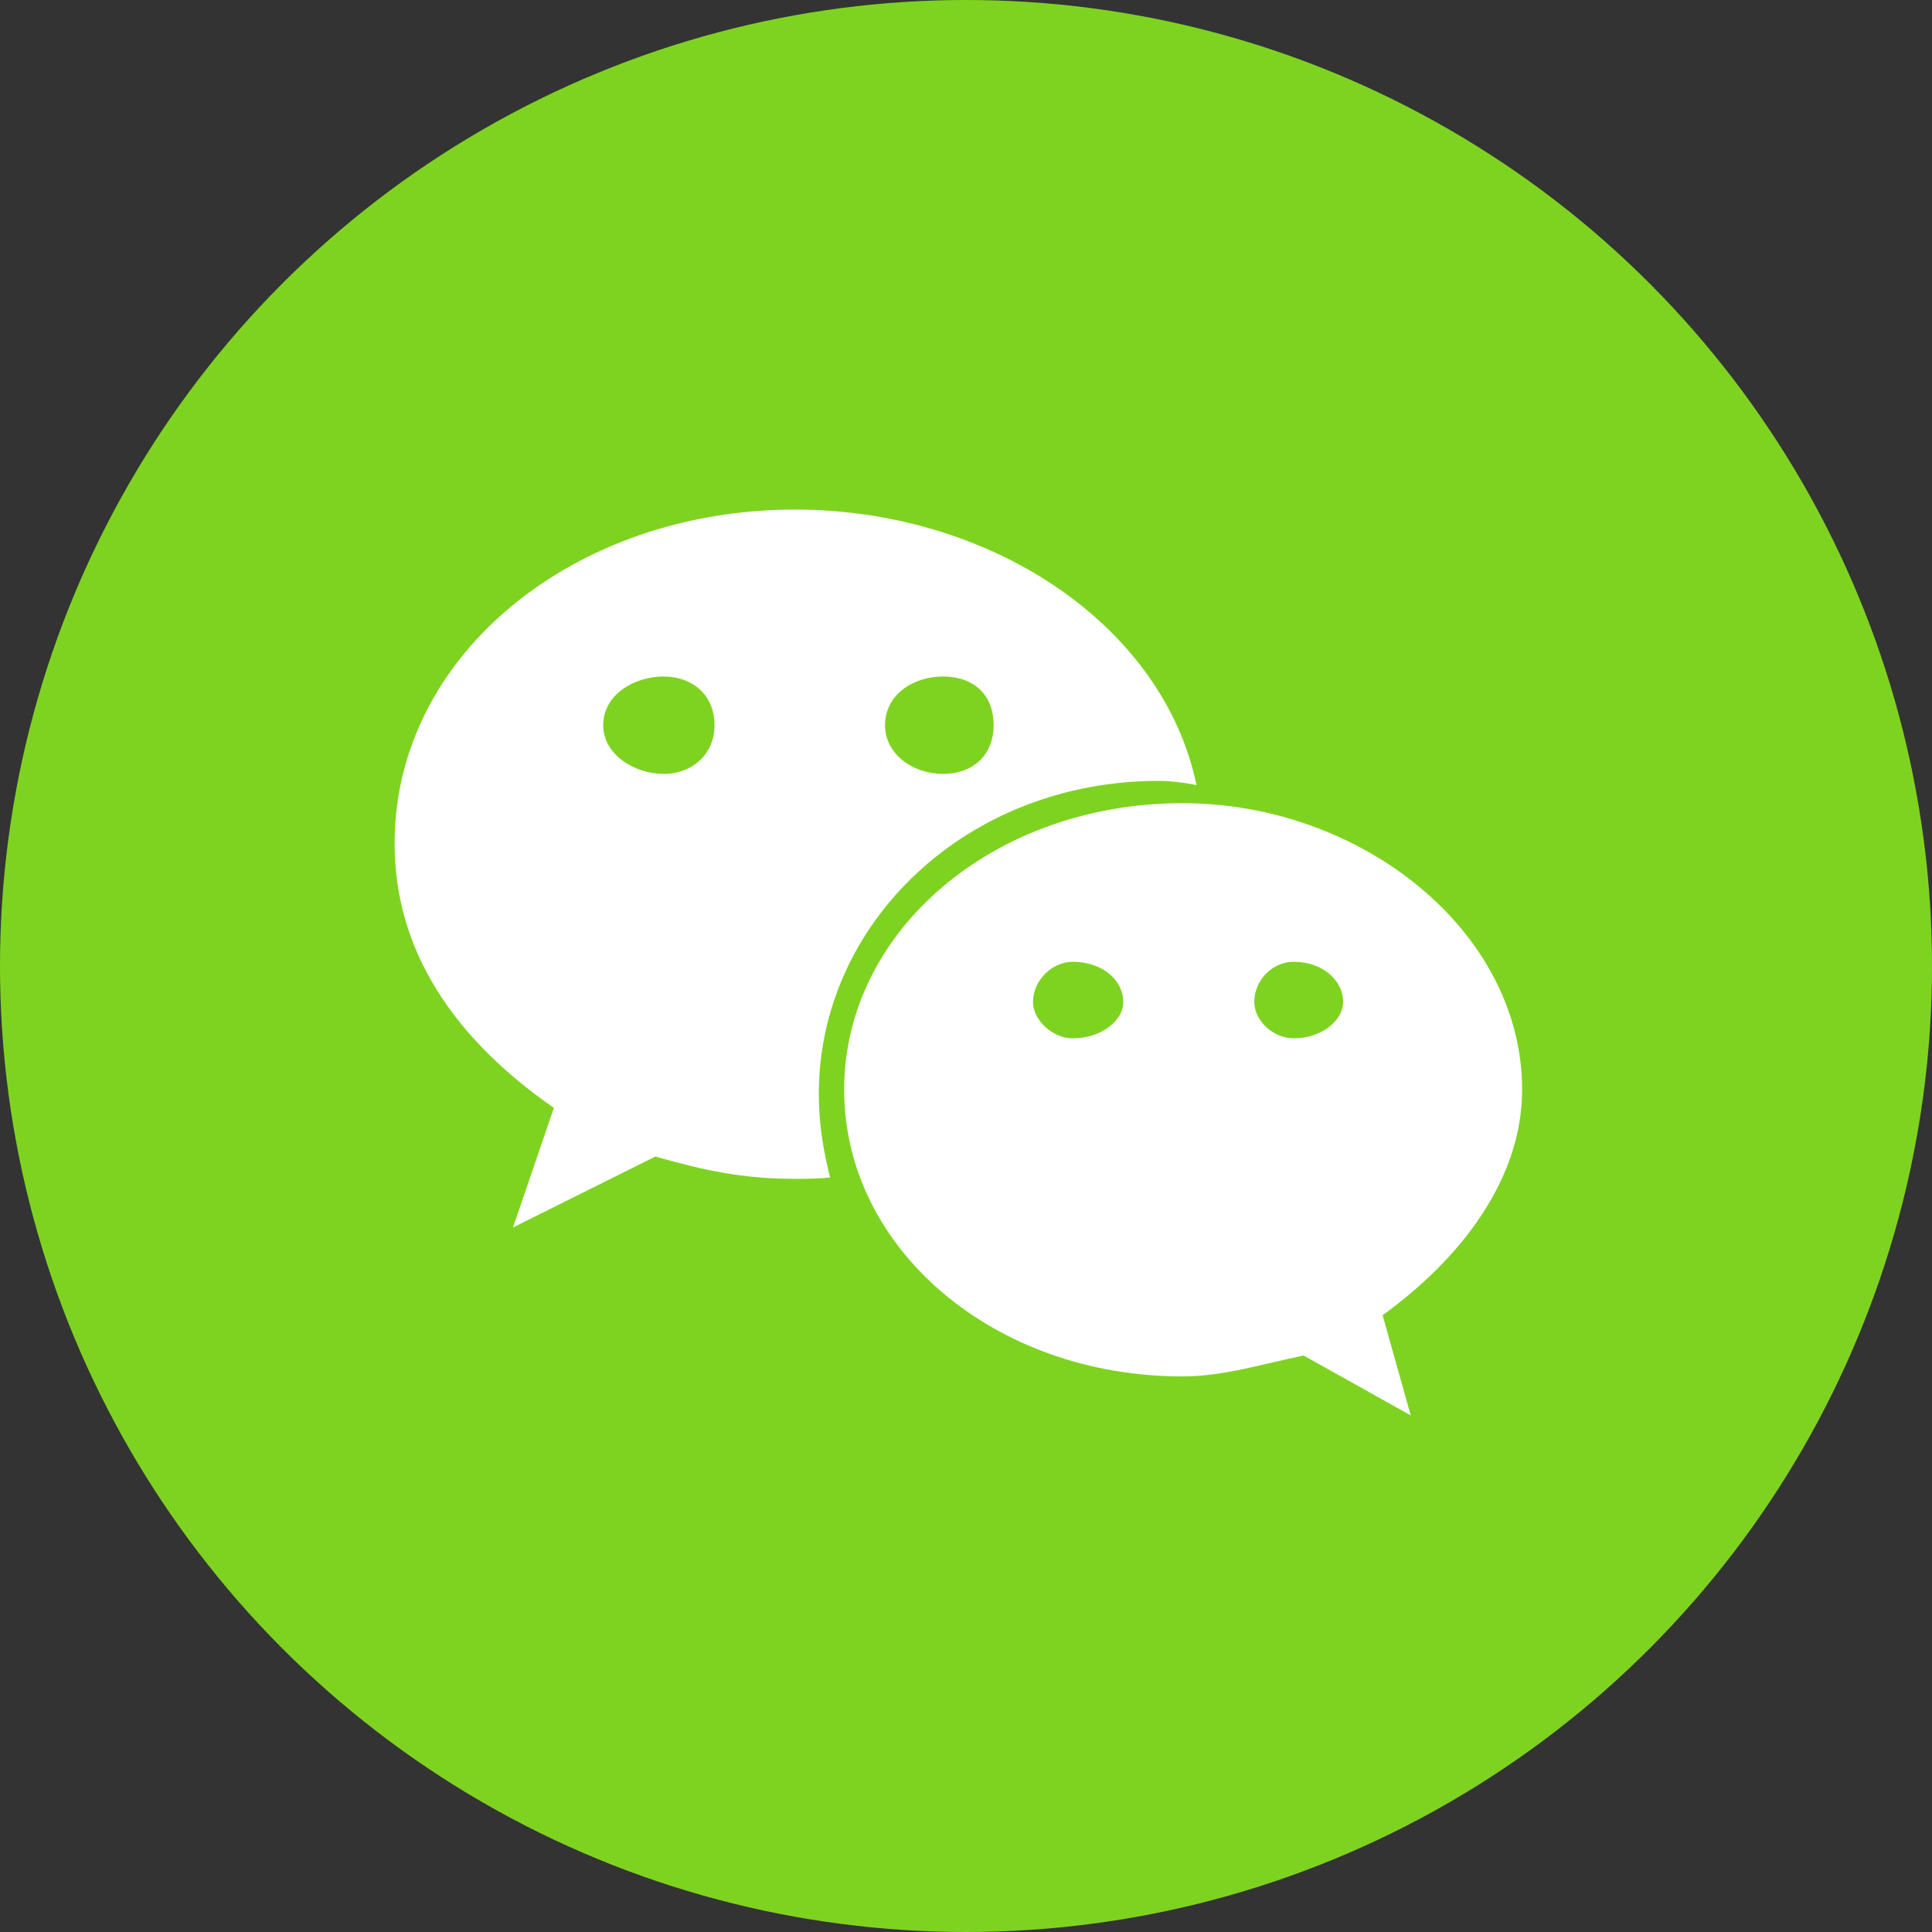 <?xml version="1.0" encoding="UTF-8"?>
<svg width="32px" height="32px" viewBox="0 0 32 32" version="1.1" xmlns="http://www.w3.org/2000/svg" xmlns:xlink="http://www.w3.org/1999/xlink">
    <rect x="0" y="0" width="32" height="32" fill="#333333" stroke="none"/>
    <!-- Generator: Sketch 52.4 (67378) - http://www.bohemiancoding.com/sketch -->
    <title>微信</title>
    <desc>Created with Sketch.</desc>
    <g id="页面-1" stroke="none" stroke-width="1" fill="none" fill-rule="evenodd">
        <g id="手机快速登录+密码登录" transform="translate(-300, -684)">
            <g id="分组-5-copy" transform="translate(178, 280)">
                <g id="Group-Copy" transform="translate(94, 370)">
                    <g id="Group-3" transform="translate(28, 34)">
                        <g id="微信">
                            <circle id="Oval" fill="#7ED321" cx="16" cy="16" r="16"></circle>
                            <path d="M17.764,15.93 C17.437,15.93 17.11,16.229 17.11,16.598 C17.11,16.897 17.437,17.198 17.764,17.198 C18.254,17.198 18.605,16.897 18.605,16.598 C18.605,16.229 18.254,15.93 17.764,15.93 M15.616,12.818 C16.13,12.818 16.457,12.496 16.457,12.012 C16.457,11.505 16.13,11.205 15.616,11.205 C15.126,11.205 14.659,11.505 14.659,12.012 C14.659,12.496 15.126,12.818 15.616,12.818 M13.165,19.525 C12.302,19.525 11.671,19.387 10.854,19.156 L8.497,20.331 L9.174,18.35 C7.516,17.198 6.536,15.745 6.536,13.971 C6.536,10.837 9.524,8.44 13.165,8.44 C16.387,8.44 19.258,10.33 19.818,13.003 C19.585,12.957 19.375,12.934 19.188,12.934 C16.013,12.934 13.562,15.285 13.562,18.119 C13.562,18.603 13.632,19.041 13.749,19.502 C13.562,19.525 13.352,19.525 13.165,19.525 M22.9,21.784 L23.366,23.443 L21.592,22.452 C20.915,22.59 20.262,22.798 19.585,22.798 C16.457,22.798 13.982,20.677 13.982,18.049 C13.982,15.423 16.457,13.303 19.585,13.303 C22.549,13.303 25.211,15.423 25.211,18.049 C25.211,19.525 24.207,20.838 22.9,21.784 M10.995,11.205 C10.504,11.205 9.991,11.505 9.991,12.012 C9.991,12.496 10.504,12.818 10.995,12.818 C11.461,12.818 11.835,12.496 11.835,12.012 C11.835,11.505 11.461,11.205 10.995,11.205 M21.429,15.93 C21.079,15.93 20.775,16.229 20.775,16.598 C20.775,16.897 21.079,17.198 21.429,17.198 C21.896,17.198 22.246,16.897 22.246,16.598 C22.246,16.229 21.896,15.93 21.429,15.93" id="Shape" fill="#FFFFFF" fill-rule="nonzero"></path>
                        </g>
                    </g>
                </g>
            </g>
        </g>
    </g>
</svg>
